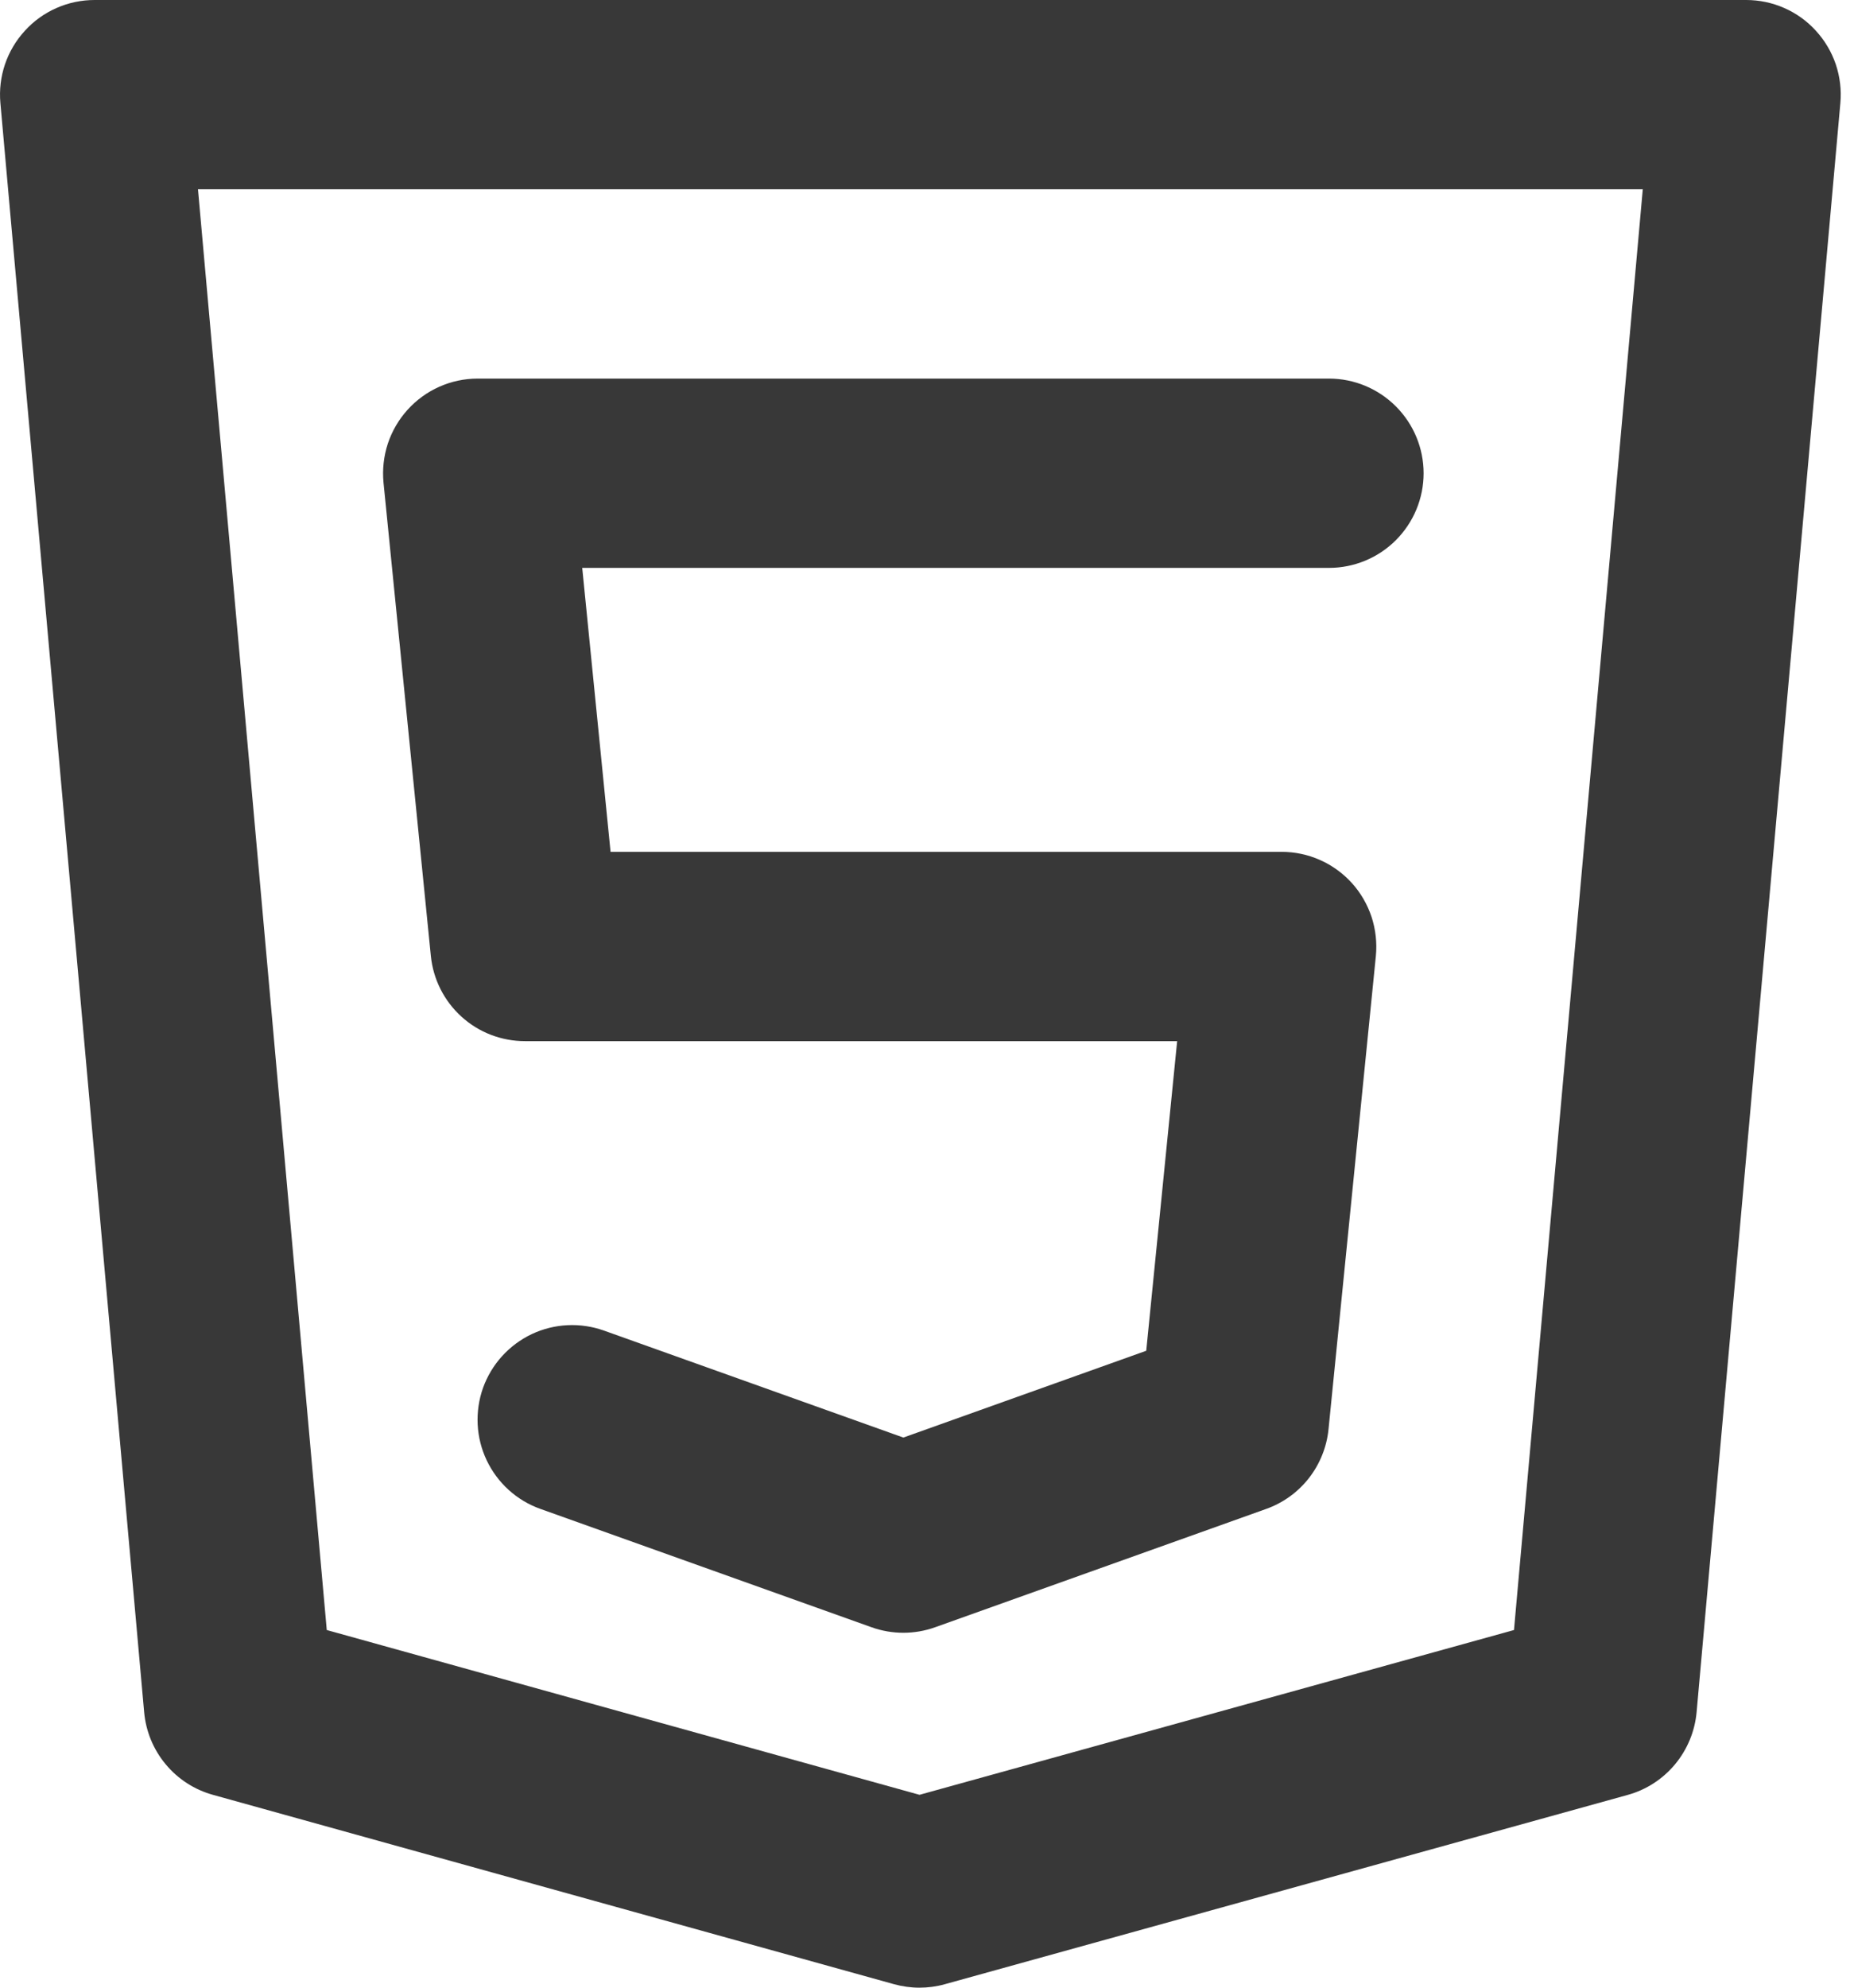 <svg xmlns="http://www.w3.org/2000/svg" width="28" height="30" viewBox="0 0 28 30" fill="none">
<path d="M27.425 0.465C27.292 0.318 27.129 0.201 26.947 0.121C26.766 0.041 26.57 5.18569e-05 26.371 0H1.429C1.23 7.52165e-05 1.034 0.041 0.853 0.121C0.671 0.201 0.508 0.318 0.375 0.465C0.241 0.611 0.139 0.783 0.075 0.971C0.012 1.159 -0.012 1.358 0.006 1.556L2.177 25.841C2.203 26.131 2.316 26.405 2.502 26.628C2.688 26.852 2.938 27.013 3.218 27.09L13.504 29.948C13.628 29.982 13.757 30 13.886 30C14.015 30 14.143 29.983 14.268 29.948L24.581 27.091C24.862 27.014 25.111 26.852 25.297 26.629C25.483 26.405 25.597 26.131 25.623 25.841L27.794 1.556C27.812 1.358 27.788 1.159 27.725 0.971C27.661 0.783 27.559 0.611 27.425 0.465ZM22.865 24.602L13.887 27.089L4.935 24.602L2.99 2.857H24.81L22.865 24.602ZM7.928 15.714H17.778L17.311 20.387L13.643 21.697L9.123 20.083C8.946 20.02 8.759 19.992 8.571 20.001C8.384 20.01 8.2 20.056 8.03 20.136C7.86 20.217 7.708 20.33 7.582 20.469C7.456 20.608 7.359 20.77 7.295 20.947C7.232 21.124 7.205 21.312 7.214 21.499C7.223 21.687 7.27 21.871 7.35 22.04C7.431 22.21 7.544 22.362 7.683 22.488C7.822 22.614 7.985 22.711 8.162 22.774L13.162 24.56C13.473 24.671 13.812 24.671 14.123 24.56L19.123 22.774C19.378 22.683 19.601 22.522 19.768 22.309C19.934 22.096 20.037 21.84 20.064 21.571L20.779 14.428C20.798 14.229 20.776 14.029 20.714 13.839C20.651 13.65 20.55 13.475 20.416 13.327C20.282 13.18 20.119 13.061 19.936 12.98C19.754 12.899 19.556 12.857 19.357 12.857H9.221L8.793 8.571H20.071C20.45 8.571 20.813 8.421 21.081 8.153C21.349 7.885 21.5 7.522 21.5 7.143C21.5 6.764 21.349 6.401 21.081 6.133C20.813 5.865 20.45 5.714 20.071 5.714H7.214C7.014 5.714 6.817 5.756 6.635 5.837C6.452 5.918 6.289 6.037 6.155 6.185C6.021 6.333 5.92 6.507 5.857 6.696C5.795 6.886 5.773 7.087 5.792 7.285L6.507 14.428C6.542 14.78 6.707 15.107 6.97 15.345C7.232 15.583 7.574 15.714 7.928 15.714Z" fill="#383838"/>
</svg>